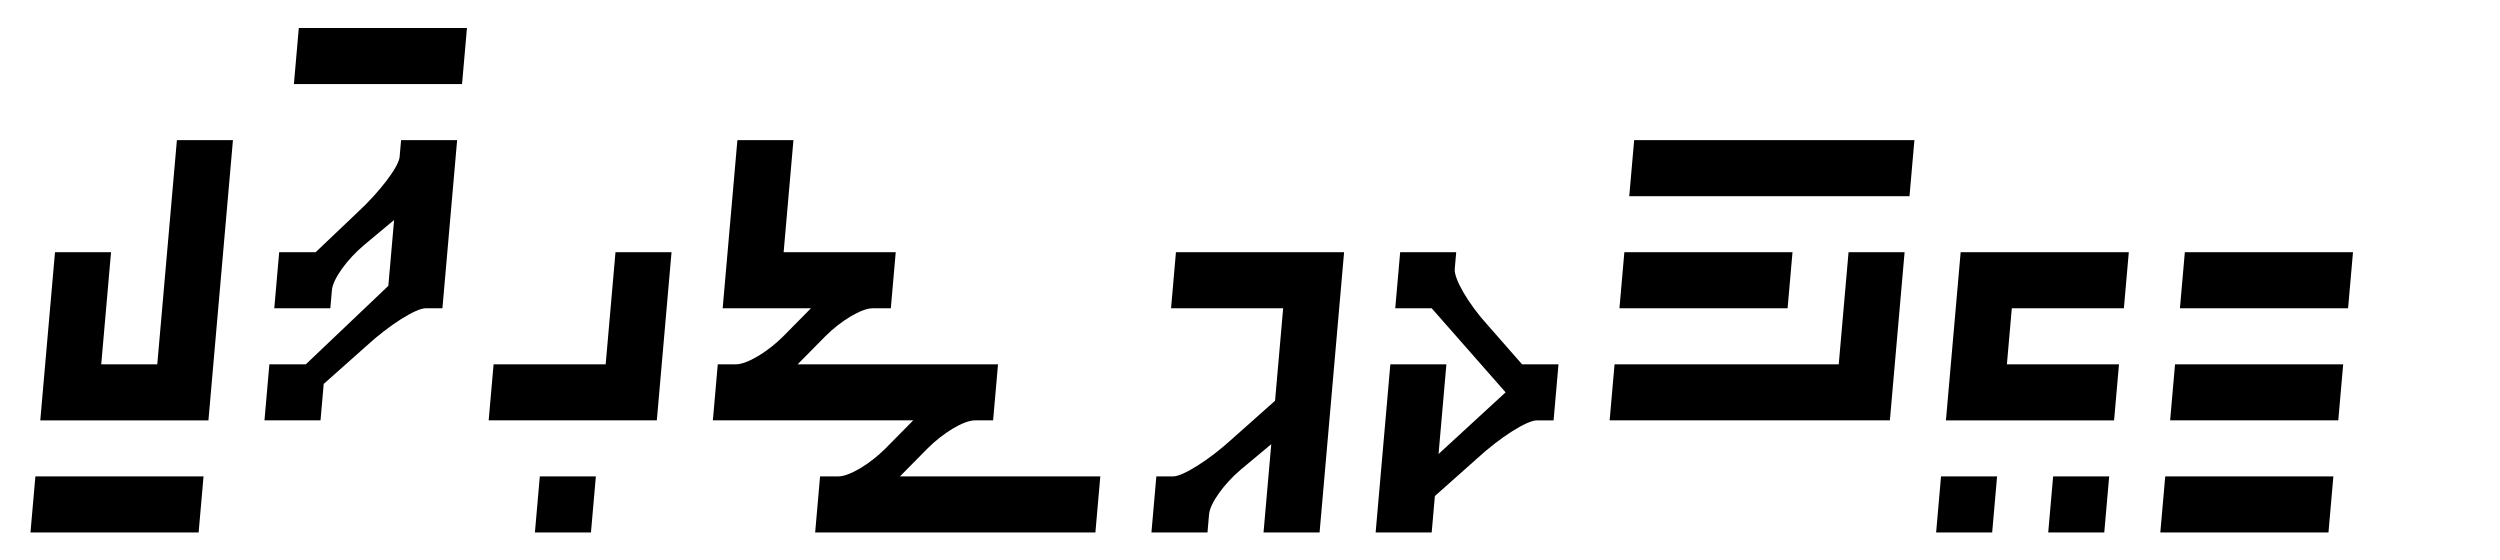 <svg xmlns="http://www.w3.org/2000/svg" version="1.0" width="85.64pt" height="19.2pt" viewBox="0 0 85.64 19.2" preserveAspectRatio="xMidYMid meet">
<g transform="translate(0.0,19.2) scale(0.048,-0.048) skewX(5)" fill="#000000" stroke="none">
<path d="M180 360 l0 -20 60 0 60 0 0 20 0 20 -60 0 -60 0 0 -20z"/>
<path d="M100 220 l0 -80 -20 0 -20 0 0 40 0 40 -20 0 -20 0 0 -60 0 -60 60 0 60 0 0 100 0 100 -20 0 -20 0 0 -80z"/>
<path d="M260 288 c0 -7 -12 -25 -27 -40 l-27 -28 -13 0 -13 0 0 -20 0 -20 20 0 20 0 0 13 c0 8 9 22 20 32 l20 18 0 -23 0 -24 -27 -28 -27 -28 -13 0 -13 0 0 -20 0 -20 20 0 20 0 0 13 0 13 28 27 c15 15 33 27 40 27 l12 0 0 60 0 60 -20 0 -20 0 0 -12z"/>
<path d="M500 240 l0 -60 32 0 31 0 -18 -20 c-10 -11 -24 -20 -32 -20 l-13 0 0 -20 0 -20 72 0 71 0 -18 -20 c-10 -11 -24 -20 -32 -20 l-13 0 0 -20 0 -20 100 0 100 0 0 20 0 20 -72 0 -71 0 18 20 c10 11 24 20 32 20 l13 0 0 20 0 20 -72 0 -71 0 18 20 c10 11 24 20 32 20 l13 0 0 20 0 20 -40 0 -40 0 0 40 0 40 -20 0 -20 0 0 -60z"/>
<path d="M1140 280 l0 -20 100 0 100 0 0 20 0 20 -100 0 -100 0 0 -20z"/>
<path d="M420 180 l0 -40 -40 0 -40 0 0 -20 0 -20 60 0 60 0 0 60 0 60 -20 0 -20 0 0 -40z"/>
<path d="M820 200 l0 -20 40 0 40 0 0 -33 0 -33 -28 -27 c-15 -15 -33 -27 -40 -27 l-12 0 0 -20 0 -20 20 0 20 0 0 13 c0 8 9 22 20 32 l20 18 0 -31 0 -32 20 0 20 0 0 100 0 100 -60 0 -60 0 0 -20z"/>
<path d="M980 200 l0 -20 13 0 13 0 29 -30 29 -30 -22 -22 -22 -22 0 32 0 32 -20 0 -20 0 0 -60 0 -60 20 0 20 0 0 13 0 13 28 27 c15 15 33 27 40 27 l12 0 0 20 0 20 -13 0 -13 0 -27 28 c-15 15 -27 33 -27 40 l0 12 -20 0 -20 0 0 -20z"/>
<path d="M1140 200 l0 -20 60 0 60 0 0 20 0 20 -60 0 -60 0 0 -20z"/>
<path d="M1300 180 l0 -40 -80 0 -80 0 0 -20 0 -20 100 0 100 0 0 60 0 60 -20 0 -20 0 0 -40z"/>
<path d="M1380 160 l0 -60 60 0 60 0 0 20 0 20 -40 0 -40 0 0 20 0 20 40 0 40 0 0 20 0 20 -60 0 -60 0 0 -60z"/>
<path d="M1540 200 l0 -20 60 0 60 0 0 20 0 20 -60 0 -60 0 0 -20z"/>
<path d="M1540 120 l0 -20 60 0 60 0 0 20 0 20 -60 0 -60 0 0 -20z"/>
<path d="M20 40 l0 -20 60 0 60 0 0 20 0 20 -60 0 -60 0 0 -20z"/>
<path d="M380 40 l0 -20 20 0 20 0 0 20 0 20 -20 0 -20 0 0 -20z"/>
<path d="M1380 40 l0 -20 20 0 20 0 0 20 0 20 -20 0 -20 0 0 -20z"/>
<path d="M1460 40 l0 -20 20 0 20 0 0 20 0 20 -20 0 -20 0 0 -20z"/>
<path d="M1540 40 l0 -20 60 0 60 0 0 20 0 20 -60 0 -60 0 0 -20z"/>
</g>
</svg>